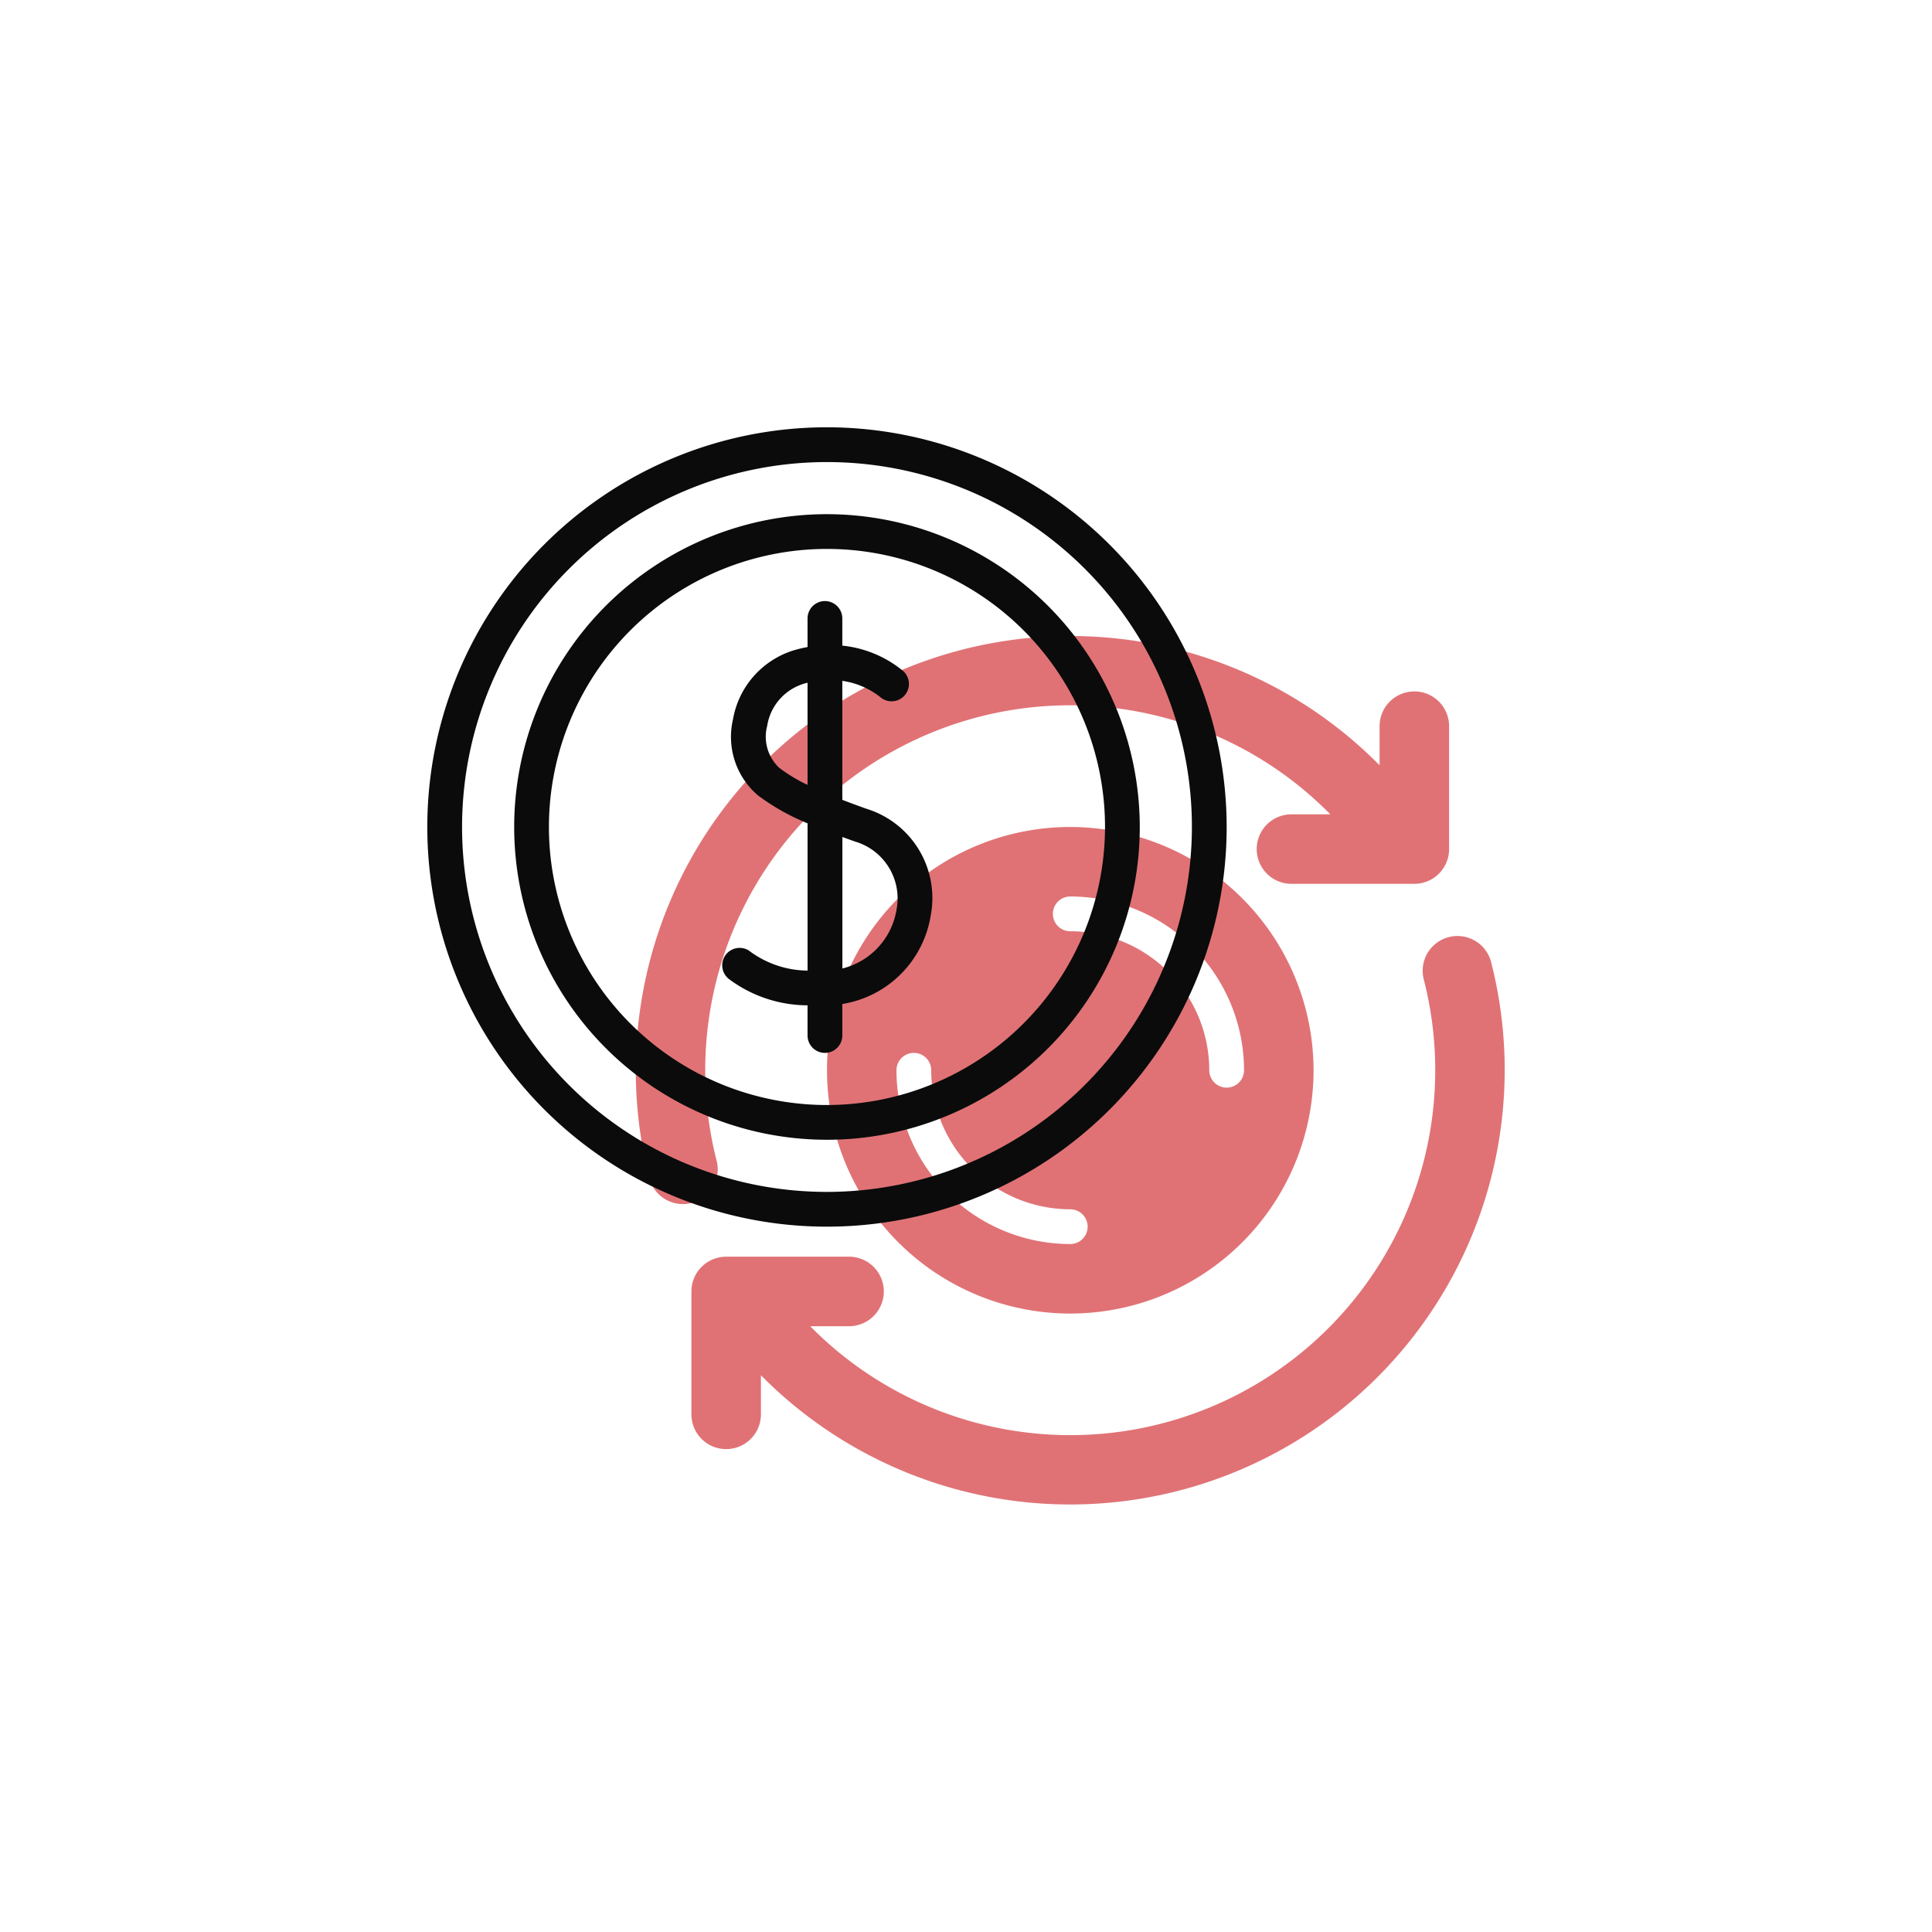 <svg width="152" height="152" fill="none" xmlns="http://www.w3.org/2000/svg"><g filter="url(#filter0_d)"><circle cx="76" cy="76" r="70" fill="#fff"/></g><path d="M117.313 75.692a2.723 2.723 0 00-1.259-1.672 2.735 2.735 0 00-4.038 3.04 28.712 28.712 0 01-48.273 27.279H66.8a2.734 2.734 0 100-5.469h-9.668a2.734 2.734 0 00-2.735 2.735v9.669a2.734 2.734 0 005.469 0v-3.077a34.19 34.19 0 0041.164 5.736 34.188 34.188 0 0016.282-38.24zM56.39 91.354a28.71 28.71 0 0148.273-27.287h-3.058a2.734 2.734 0 100 5.469h9.668a2.735 2.735 0 002.735-2.734v-9.67a2.734 2.734 0 10-5.469 0v3.077a34.187 34.187 0 00-57.447 32.505 2.736 2.736 0 005.298-1.367v.007z" fill="#E07275"/><path d="M84.203 65.063a19.14 19.14 0 1019.141 19.14 19.163 19.163 0 00-19.141-19.14zm0 32.812A13.687 13.687 0 0170.53 84.203a1.367 1.367 0 012.734 0 10.95 10.95 0 0010.938 10.938 1.367 1.367 0 010 2.734zM96.508 85.57a1.367 1.367 0 01-1.368-1.367 10.95 10.95 0 00-10.937-10.937 1.367 1.367 0 110-2.735 13.687 13.687 0 0113.672 13.672 1.367 1.367 0 01-1.367 1.367z" fill="#E07275"/><path d="M65.063 33.617a31.445 31.445 0 1031.445 31.446 31.48 31.48 0 00-31.445-31.446zm0 60.156a28.71 28.71 0 1128.71-28.71 28.744 28.744 0 01-28.71 28.71z" fill="#0B0B0B"/><path d="M65.063 40.453a24.609 24.609 0 1024.609 24.61 24.638 24.638 0 00-24.61-24.61zm0 46.484a21.875 21.875 0 1121.874-21.874 21.901 21.901 0 01-21.874 21.874z" fill="#0B0B0B"/><path d="M68.16 63.627a73.749 73.749 0 01-1.891-.7v-9.361a6.232 6.232 0 012.951 1.25 1.367 1.367 0 101.847-2.016 8.951 8.951 0 00-4.798-2.005v-2.139a1.367 1.367 0 10-2.735 0v2.25c-.382.069-.76.16-1.132.273a6.922 6.922 0 00-4.737 5.433 6.052 6.052 0 001.96 5.96 17.606 17.606 0 003.91 2.202v11.588a7.75 7.75 0 01-4.625-1.583 1.37 1.37 0 00-1.504 2.289 10.39 10.39 0 006.128 2.026v2.375a1.367 1.367 0 002.735 0V78.99a8.397 8.397 0 006.954-6.955 7.35 7.35 0 00-5.064-8.408zm-4.626-1.875a12.654 12.654 0 01-2.22-1.337 3.345 3.345 0 01-.957-3.3 4.133 4.133 0 013.177-3.4v8.037zm6.997 9.83a5.71 5.71 0 01-4.257 4.614V65.849c.319.117.636.233.98.355a4.664 4.664 0 013.277 5.379z" fill="#0B0B0B"/><defs><filter id="filter0_d" x="0" y="0" width="152" height="152" filterUnits="userSpaceOnUse" color-interpolation-filters="sRGB"><feFlood flood-opacity="0" result="BackgroundImageFix"/><feColorMatrix in="SourceAlpha" values="0 0 0 0 0 0 0 0 0 0 0 0 0 0 0 0 0 0 127 0"/><feMorphology radius="2" operator="dilate" in="SourceAlpha" result="effect1_dropShadow"/><feOffset/><feGaussianBlur stdDeviation="2"/><feColorMatrix values="0 0 0 0 0.442 0 0 0 0 0.186 0 0 0 0 0.193 0 0 0 0.25 0"/><feBlend in2="BackgroundImageFix" result="effect1_dropShadow"/><feBlend in="SourceGraphic" in2="effect1_dropShadow" result="shape"/></filter></defs></svg>